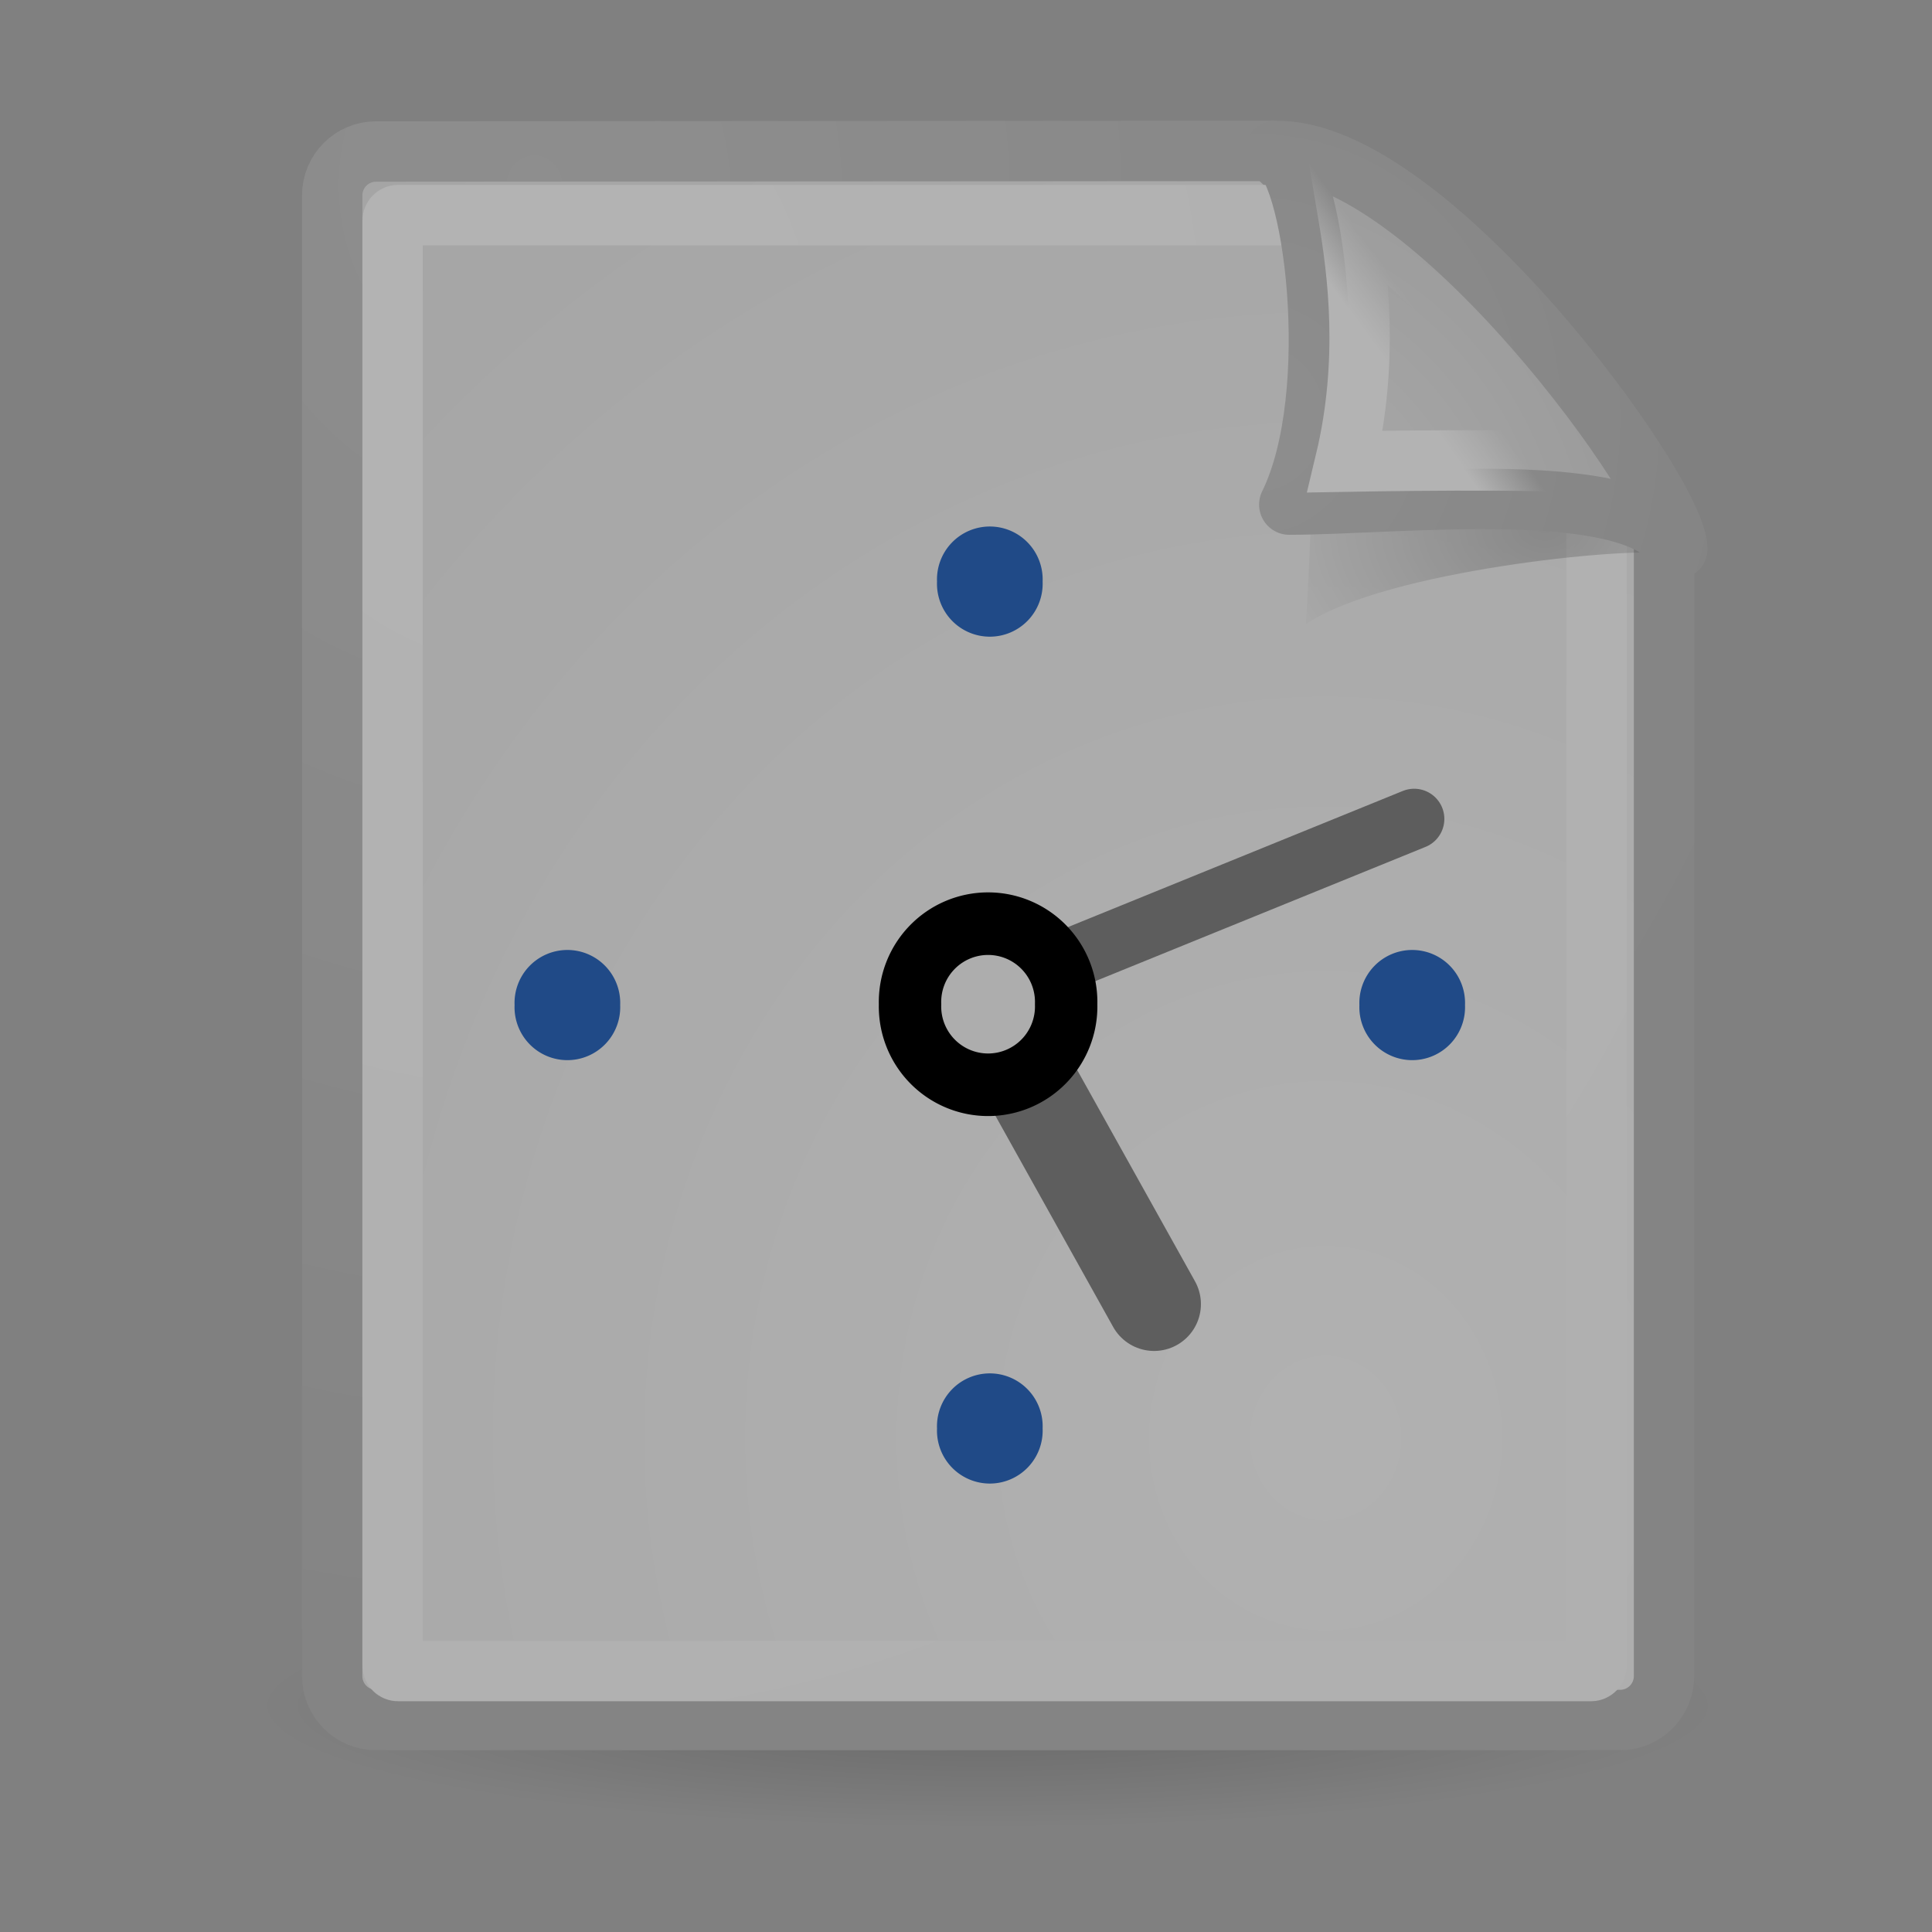 <?xml version="1.0" encoding="UTF-8" standalone="no"?>
<!-- Created with Inkscape (http://www.inkscape.org/) -->
<svg
   xmlns:dc="http://purl.org/dc/elements/1.1/"
   xmlns:cc="http://web.resource.org/cc/"
   xmlns:rdf="http://www.w3.org/1999/02/22-rdf-syntax-ns#"
   xmlns:svg="http://www.w3.org/2000/svg"
   xmlns="http://www.w3.org/2000/svg"
   xmlns:xlink="http://www.w3.org/1999/xlink"
   xmlns:sodipodi="http://sodipodi.sourceforge.net/DTD/sodipodi-0.dtd"
   xmlns:inkscape="http://www.inkscape.org/namespaces/inkscape"
   inkscape:export-ydpi="90"
   inkscape:export-xdpi="90"
   inkscape:export-filename="/home/jimmac/src/cvs/gnome/gnome-icon-theme/32x32/status/image-loading.png"
   sodipodi:docname="image-loading.svg"
   sodipodi:docbase="/home/lapo/Icone/cvs/gnome-icon-theme/32x32/status"
   inkscape:version="0.44"
   sodipodi:version="0.32"
   id="svg249"
   height="32"
   width="32"
   version="1.0"
   inkscape:output_extension="org.inkscape.output.svg.inkscape">
  <rect width="100%" height="100%" fill="#808080" stroke="none"/>
  <defs
     id="defs3">
    <linearGradient
       inkscape:collect="always"
       id="linearGradient4790">
      <stop
         style="stop-color:#000000;stop-opacity:1;"
         offset="0"
         id="stop4792" />
      <stop
         style="stop-color:#000000;stop-opacity:0;"
         offset="1"
         id="stop4794" />
    </linearGradient>
    <linearGradient
       inkscape:collect="always"
       id="linearGradient2251">
      <stop
         style="stop-color:#ffffff;stop-opacity:1;"
         offset="0"
         id="stop2253" />
      <stop
         style="stop-color:#ffffff;stop-opacity:0;"
         offset="1"
         id="stop2255" />
    </linearGradient>
    <linearGradient
       inkscape:collect="always"
       xlink:href="#linearGradient2251"
       id="linearGradient8166"
       gradientUnits="userSpaceOnUse"
       gradientTransform="matrix(-3.277938e-2,-0.999,0.999,-3.277938e-2,-0.71,45.063)"
       x1="33.396"
       y1="36.921"
       x2="34.17"
       y2="38.07" />
    <linearGradient
       inkscape:collect="always"
       id="linearGradient4542">
      <stop
         style="stop-color:#000000;stop-opacity:1;"
         offset="0"
         id="stop4544" />
      <stop
         style="stop-color:#000000;stop-opacity:0;"
         offset="1"
         id="stop4546" />
    </linearGradient>
    <linearGradient
       id="linearGradient15662">
      <stop
         id="stop15664"
         offset="0"
         style="stop-color:#ffffff;stop-opacity:1;" />
      <stop
         id="stop15666"
         offset="1"
         style="stop-color:#f8f8f8;stop-opacity:1;" />
    </linearGradient>
    <linearGradient
       id="linearGradient269">
      <stop
         id="stop270"
         offset="0"
         style="stop-color:#a3a3a3;stop-opacity:1;" />
      <stop
         id="stop271"
         offset="1"
         style="stop-color:#8a8a8a;stop-opacity:1;" />
    </linearGradient>
    <linearGradient
       id="linearGradient259">
      <stop
         id="stop260"
         offset="0"
         style="stop-color:#fafafa;stop-opacity:1;" />
      <stop
         id="stop261"
         offset="1"
         style="stop-color:#bbbbbb;stop-opacity:1;" />
    </linearGradient>
    <radialGradient
       inkscape:collect="always"
       xlink:href="#linearGradient269"
       id="radialGradient15656"
       gradientUnits="userSpaceOnUse"
       gradientTransform="matrix(0.941,0,0,1.006,4.029,0.725)"
       cx="8.824"
       cy="3.756"
       fx="8.824"
       fy="3.756"
       r="37.752" />
    <radialGradient
       inkscape:collect="always"
       xlink:href="#linearGradient259"
       id="radialGradient15658"
       gradientUnits="userSpaceOnUse"
       gradientTransform="matrix(0.933,0,0,1.014,0.77,9.530371e-2)"
       cx="33.967"
       cy="35.737"
       fx="33.967"
       fy="35.737"
       r="86.708" />
    <radialGradient
       inkscape:collect="always"
       xlink:href="#linearGradient15662"
       id="radialGradient15668"
       gradientUnits="userSpaceOnUse"
       gradientTransform="matrix(0.905,0,0,0.981,4.693,1.522)"
       cx="8.144"
       cy="7.268"
       fx="8.144"
       fy="7.268"
       r="38.159" />
    <radialGradient
       inkscape:collect="always"
       xlink:href="#linearGradient4542"
       id="radialGradient4548"
       cx="24.307"
       cy="42.078"
       fx="24.307"
       fy="42.078"
       r="15.822"
       gradientTransform="matrix(1,0,0,0.285,0,30.089)"
       gradientUnits="userSpaceOnUse" />
    <radialGradient
       inkscape:collect="always"
       xlink:href="#linearGradient269"
       id="radialGradient5350"
       gradientUnits="userSpaceOnUse"
       gradientTransform="matrix(0.332,0,0,0.354,20.105,9.582)"
       cx="31.863"
       cy="2.367"
       fx="31.863"
       fy="2.367"
       r="37.752" />
    <radialGradient
       inkscape:collect="always"
       xlink:href="#linearGradient259"
       id="radialGradient5352"
       gradientUnits="userSpaceOnUse"
       gradientTransform="matrix(0.148,1.009137e-2,-1.104438e-2,0.162,25.06,12.817)"
       cx="30.654"
       cy="14.937"
       fx="30.654"
       fy="14.937"
       r="86.708" />
    <radialGradient
       inkscape:collect="always"
       xlink:href="#linearGradient4790"
       id="radialGradient4796"
       cx="37.03"
       cy="12.989"
       fx="37.03"
       fy="12.989"
       r="4.293"
       gradientTransform="matrix(1.745,0,0,1.284,-26.583,-3.478)"
       gradientUnits="userSpaceOnUse" />
  </defs>
  <sodipodi:namedview
     inkscape:window-y="139"
     inkscape:window-x="412"
     inkscape:window-height="872"
     inkscape:window-width="929"
     inkscape:document-units="px"
     inkscape:grid-bbox="true"
     showgrid="true"
     inkscape:current-layer="layer5"
     inkscape:cy="20.145063"
     inkscape:cx="11.495104"
     inkscape:zoom="1"
     inkscape:pageshadow="2"
     inkscape:pageopacity="0.0"
     borderopacity="0.255"
     bordercolor="#666666"
     pagecolor="#ffffff"
     id="base"
     inkscape:showpageshadow="false"
     width="32px"
     height="32px" />
  <g
     inkscape:groupmode="layer"
     id="layer6"
     inkscape:label="Shadow" />
  <g
     style="display:inline"
     inkscape:groupmode="layer"
     inkscape:label="Base"
     id="layer1" />
  <g
     inkscape:groupmode="layer"
     id="layer5"
     inkscape:label="Text"
     style="display:inline">
    <g
       id="g5484"
       style="opacity:0.404"
       transform="matrix(0.651,0,0,0.652,0.824,0.132)">
      <path
         inkscape:r_cy="true"
         inkscape:r_cx="true"
         transform="matrix(1.173,0,0,0.686,-4.651,14.262)"
         d="M 40.128 42.078 A 15.822 4.508 0 1 1  8.485,42.078 A 15.822 4.508 0 1 1  40.128 42.078 z"
         sodipodi:ry="4.5078058"
         sodipodi:rx="15.821514"
         sodipodi:cy="42.07798"
         sodipodi:cx="24.306795"
         id="path3667"
         style="opacity:0.473;color:black;fill:url(#radialGradient4548);fill-opacity:1;fill-rule:evenodd;stroke:none;stroke-width:2;stroke-linecap:round;stroke-linejoin:round;marker:none;marker-start:none;marker-mid:none;marker-end:none;stroke-miterlimit:4;stroke-dasharray:none;stroke-dashoffset:0;stroke-opacity:1;visibility:visible;display:inline;overflow:visible"
         sodipodi:type="arc" />
      <g
         id="g4603"
         style="display:inline">
        <path
           style="color:black;fill:url(#radialGradient15658);fill-opacity:1;fill-rule:nonzero;stroke:url(#radialGradient15656);stroke-width:1.535;stroke-linecap:round;stroke-linejoin:round;marker:none;marker-start:none;marker-mid:none;marker-end:none;stroke-miterlimit:4;stroke-dashoffset:0;stroke-opacity:1;visibility:visible;display:block;overflow:visible"
           d="M 8.303,3.646 L 31.084,3.631 C 31.084,3.631 41.071,12.924 41.071,13.544 L 41.071,42.374 C 41.071,42.993 40.573,43.492 39.955,43.492 L 8.303,43.492 C 7.684,43.492 7.186,42.993 7.186,42.374 L 7.186,4.765 C 7.186,4.145 7.684,3.646 8.303,3.646 z "
           id="rect15391"
           sodipodi:nodetypes="ccccccccc" />
        <path
           style="color:black;fill:none;fill-opacity:1;fill-rule:nonzero;stroke:url(#radialGradient15668);stroke-width:1.535;stroke-linecap:round;stroke-linejoin:round;marker:none;marker-start:none;marker-mid:none;marker-end:none;stroke-miterlimit:4;stroke-dashoffset:0;stroke-opacity:1;visibility:visible;display:block;overflow:visible"
           d="M 8.863,5.262 L 32.112,5.262 C 32.112,5.262 39.355,12.879 39.355,12.958 L 39.355,42.107 C 39.355,42.185 39.293,42.248 39.216,42.248 L 8.863,42.248 C 8.785,42.248 8.723,42.185 8.723,42.107 L 8.723,5.403 C 8.723,5.325 8.785,5.262 8.863,5.262 z "
           id="rect15660"
           sodipodi:nodetypes="ccccccccc" />
      </g>
      <path
         sodipodi:nodetypes="cccc"
         id="path5348"
         d="M 40.985,13.861 C 40.257,12.515 34.882,10.131 32.085,9.331 C 32.254,10.904 31.962,15.649 31.962,15.649 C 34.024,14.274 40.204,13.699 40.985,13.861 z "
         style="opacity:0.357;color:black;fill:url(#radialGradient4796);fill-opacity:1;fill-rule:evenodd;stroke:none;stroke-width:1;stroke-linecap:butt;stroke-linejoin:miter;marker:none;marker-start:none;marker-mid:none;marker-end:none;stroke-miterlimit:4;stroke-dasharray:none;stroke-dashoffset:0;stroke-opacity:1;visibility:visible;display:inline;overflow:visible"
         inkscape:r_cx="true"
         inkscape:r_cy="true" />
      <path
         inkscape:r_cy="true"
         inkscape:r_cx="true"
         sodipodi:nodetypes="cccc"
         id="path2210"
         d="M 41.411,13.739 C 41.424,12.324 35.058,3.532 31.175,3.635 C 32.148,3.868 32.926,9.804 31.536,12.616 C 34.286,12.616 40.447,11.881 41.411,13.739 z "
         style="opacity:1;color:black;fill:url(#radialGradient5352);fill-opacity:1;fill-rule:nonzero;stroke:url(#radialGradient5350);stroke-width:1.535;stroke-linecap:butt;stroke-linejoin:round;marker:none;marker-start:none;marker-mid:none;marker-end:none;stroke-miterlimit:4;stroke-dasharray:none;stroke-dashoffset:0;stroke-opacity:1;visibility:visible;display:block;overflow:visible" />
      <path
         inkscape:r_cy="true"
         inkscape:r_cx="true"
         style="opacity:1;color:black;fill:none;fill-opacity:1;fill-rule:evenodd;stroke:url(#linearGradient8166);stroke-width:1.535;stroke-linecap:butt;stroke-linejoin:miter;marker:none;marker-start:none;marker-mid:none;marker-end:none;stroke-miterlimit:4;stroke-dasharray:none;stroke-dashoffset:0;stroke-opacity:1;visibility:visible;display:inline;overflow:visible"
         d="M 39.122,11.586 C 38.393,10.24 34.963,6.517 33.04,5.28 C 33.279,6.705 33.577,8.962 32.962,11.524 C 32.962,11.524 38.341,11.424 39.122,11.586 z "
         id="path2247"
         sodipodi:nodetypes="cccc" />
    </g>
    <path
       style="opacity:1;color:black;fill:#2e3436;fill-opacity:0.75;fill-rule:evenodd;stroke:#5d5d5d;stroke-width:1;stroke-linecap:round;stroke-linejoin:miter;marker:none;marker-start:none;marker-mid:none;marker-end:none;stroke-miterlimit:4;stroke-dasharray:none;stroke-dashoffset:0;stroke-opacity:1;visibility:visible;display:inline;overflow:visible"
       d="M 17.835,15.836 L 23.423,13.564"
       id="path35559"
       inkscape:transform-center-x="-3.4517749"
       inkscape:transform-center-y="-1.6086616" />
    <path
       sodipodi:nodetypes="cc"
       style="fill:#2e3436;fill-opacity:0.75;fill-rule:evenodd;stroke:#5e5e5e;stroke-width:1.552;stroke-linecap:round;stroke-linejoin:miter;stroke-miterlimit:4;stroke-opacity:1"
       d="M 19.115,21.6 L 17.159,18.092"
       id="path35561"
       inkscape:transform-center-y="2.8500487"
       inkscape:transform-center-x="-1.3623059" />
    <path
       sodipodi:type="arc"
       style="fill:none;fill-opacity:1;fill-rule:evenodd;stroke:black;stroke-width:0.974;stroke-linecap:round;stroke-linejoin:round;stroke-miterlimit:4;stroke-dashoffset:0;stroke-opacity:1"
       id="path34778"
       sodipodi:cx="15.1875"
       sodipodi:cy="17.28125"
       sodipodi:rx="1.21875"
       sodipodi:ry="1.21875"
       d="M 16.406 17.281 A 1.219 1.219 0 1 1  13.969,17.281 A 1.219 1.219 0 1 1  16.406 17.281 z"
       transform="matrix(1.061,0,0,1.064,0.252,-1.754)" />
    <path
       sodipodi:type="arc"
       style="fill:#204a87;fill-opacity:1;fill-rule:evenodd;stroke:none;stroke-width:1.369;stroke-linecap:round;stroke-linejoin:round;stroke-miterlimit:4;stroke-dashoffset:0;stroke-opacity:1"
       id="path35563"
       sodipodi:cx="16.705399"
       sodipodi:cy="7.6932044"
       sodipodi:rx="0.61871845"
       sodipodi:ry="0.61871845"
       d="M 17.324 7.693 A 0.619 0.619 0 1 1  16.087,7.693 A 0.619 0.619 0 1 1  17.324 7.693 z"
       transform="matrix(1.414,0,0,1.417,-7.227,-1.268)" />
    <path
       sodipodi:type="arc"
       style="fill:#204a87;fill-opacity:1;fill-rule:evenodd;stroke:none;stroke-width:1.369;stroke-linecap:round;stroke-linejoin:round;stroke-miterlimit:4;stroke-dashoffset:0;stroke-opacity:1"
       id="path35565"
       sodipodi:cx="16.705399"
       sodipodi:cy="7.6932044"
       sodipodi:rx="0.61871845"
       sodipodi:ry="0.61871845"
       d="M 17.324 7.693 A 0.619 0.619 0 1 1  16.087,7.693 A 0.619 0.619 0 1 1  17.324 7.693 z"
       transform="matrix(1.414,0,0,1.417,-7.227,12.759)" />
    <path
       sodipodi:type="arc"
       style="fill:#204a87;fill-opacity:1;fill-rule:evenodd;stroke:none;stroke-width:1.369;stroke-linecap:round;stroke-linejoin:round;stroke-miterlimit:4;stroke-dashoffset:0;stroke-opacity:1"
       id="path35567"
       sodipodi:cx="16.705399"
       sodipodi:cy="7.6932044"
       sodipodi:rx="0.61871845"
       sodipodi:ry="0.61871845"
       d="M 17.324 7.693 A 0.619 0.619 0 1 1  16.087,7.693 A 0.619 0.619 0 1 1  17.324 7.693 z"
       transform="matrix(1.414,0,0,1.417,-14.224,5.746)" />
    <path
       sodipodi:type="arc"
       style="fill:#204a87;fill-opacity:1;fill-rule:evenodd;stroke:none;stroke-width:1.369;stroke-linecap:round;stroke-linejoin:round;stroke-miterlimit:4;stroke-dashoffset:0;stroke-opacity:1"
       id="path35569"
       sodipodi:cx="16.705399"
       sodipodi:cy="7.6932044"
       sodipodi:rx="0.61871845"
       sodipodi:ry="0.61871845"
       d="M 17.324 7.693 A 0.619 0.619 0 1 1  16.087,7.693 A 0.619 0.619 0 1 1  17.324 7.693 z"
       transform="matrix(1.414,0,0,1.417,-0.231,5.746)" />
  </g>
</svg>
